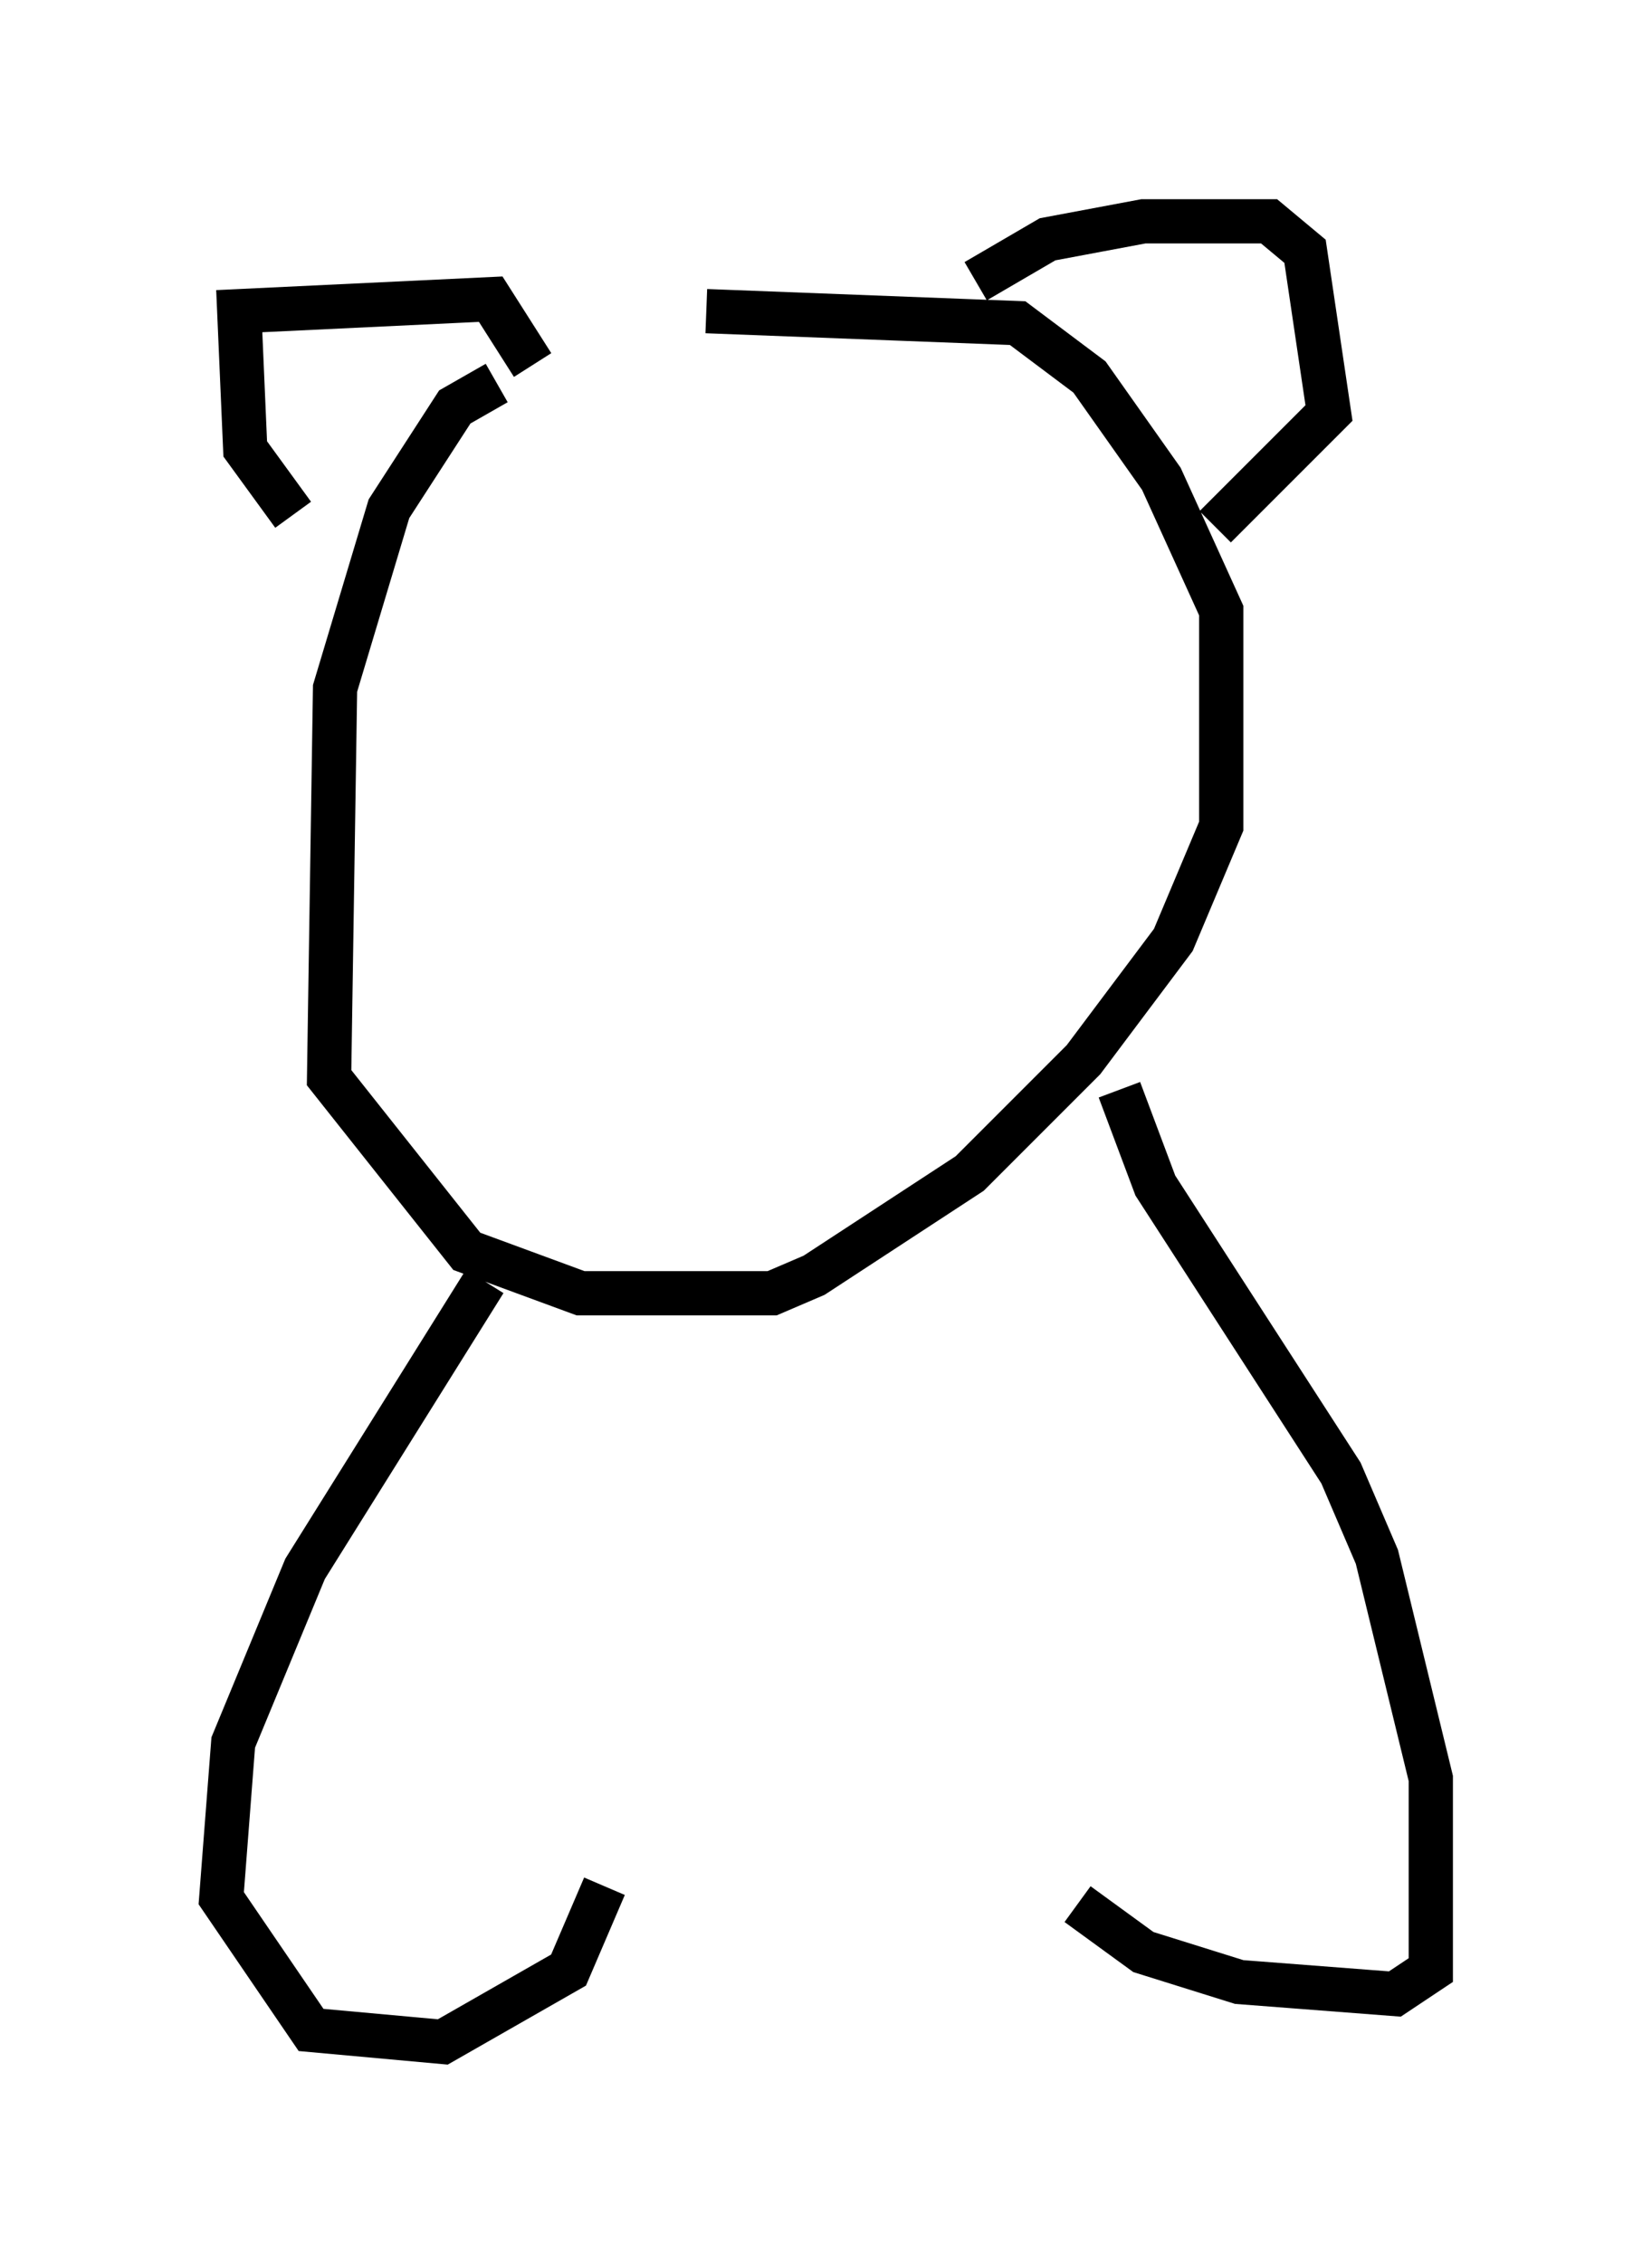 <?xml version="1.0" encoding="utf-8" ?>
<svg baseProfile="full" height="51.136" version="1.1" width="37.334" xmlns="http://www.w3.org/2000/svg" xmlns:ev="http://www.w3.org/2001/xml-events" xmlns:xlink="http://www.w3.org/1999/xlink"><defs /><rect fill="white" height="51.136" width="37.334" x="0" y="0" /><path d="M15.69, 8.654 m-4.465, 0.0 l-0.947, 0.541 -1.488, 2.3 l-1.218, 4.059 -0.135, 8.796 l3.112, 3.924 2.571, 0.947 l4.33, 0.0 0.947, -0.406 l3.518, -2.3 2.571, -2.571 l2.03, -2.706 1.083, -2.571 l0.0, -4.871 -1.353, -2.977 l-1.624, -2.3 -1.624, -1.218 l-7.036, -0.271 m-9.337, 4.601 l-1.083, -1.488 -0.135, -3.112 l5.683, -0.271 0.947, 1.488 m10.013, -1.894 l1.624, -0.947 2.165, -0.406 l2.842, 0.0 0.812, 0.677 l0.541, 3.654 -2.571, 2.571 m-16.509, 17.05 l-4.059, 6.495 -1.624, 3.924 l-0.271, 3.518 2.03, 2.977 l2.977, 0.271 2.842, -1.624 l0.812, -1.894 m11.637, -17.997 l0.812, 2.165 4.195, 6.495 l0.812, 1.894 1.218, 5.007 l0.0, 4.33 -0.812, 0.541 l-3.518, -0.271 -2.165, -0.677 l-1.488, -1.083 " fill="none" stroke="black" stroke-width="1" /></svg>